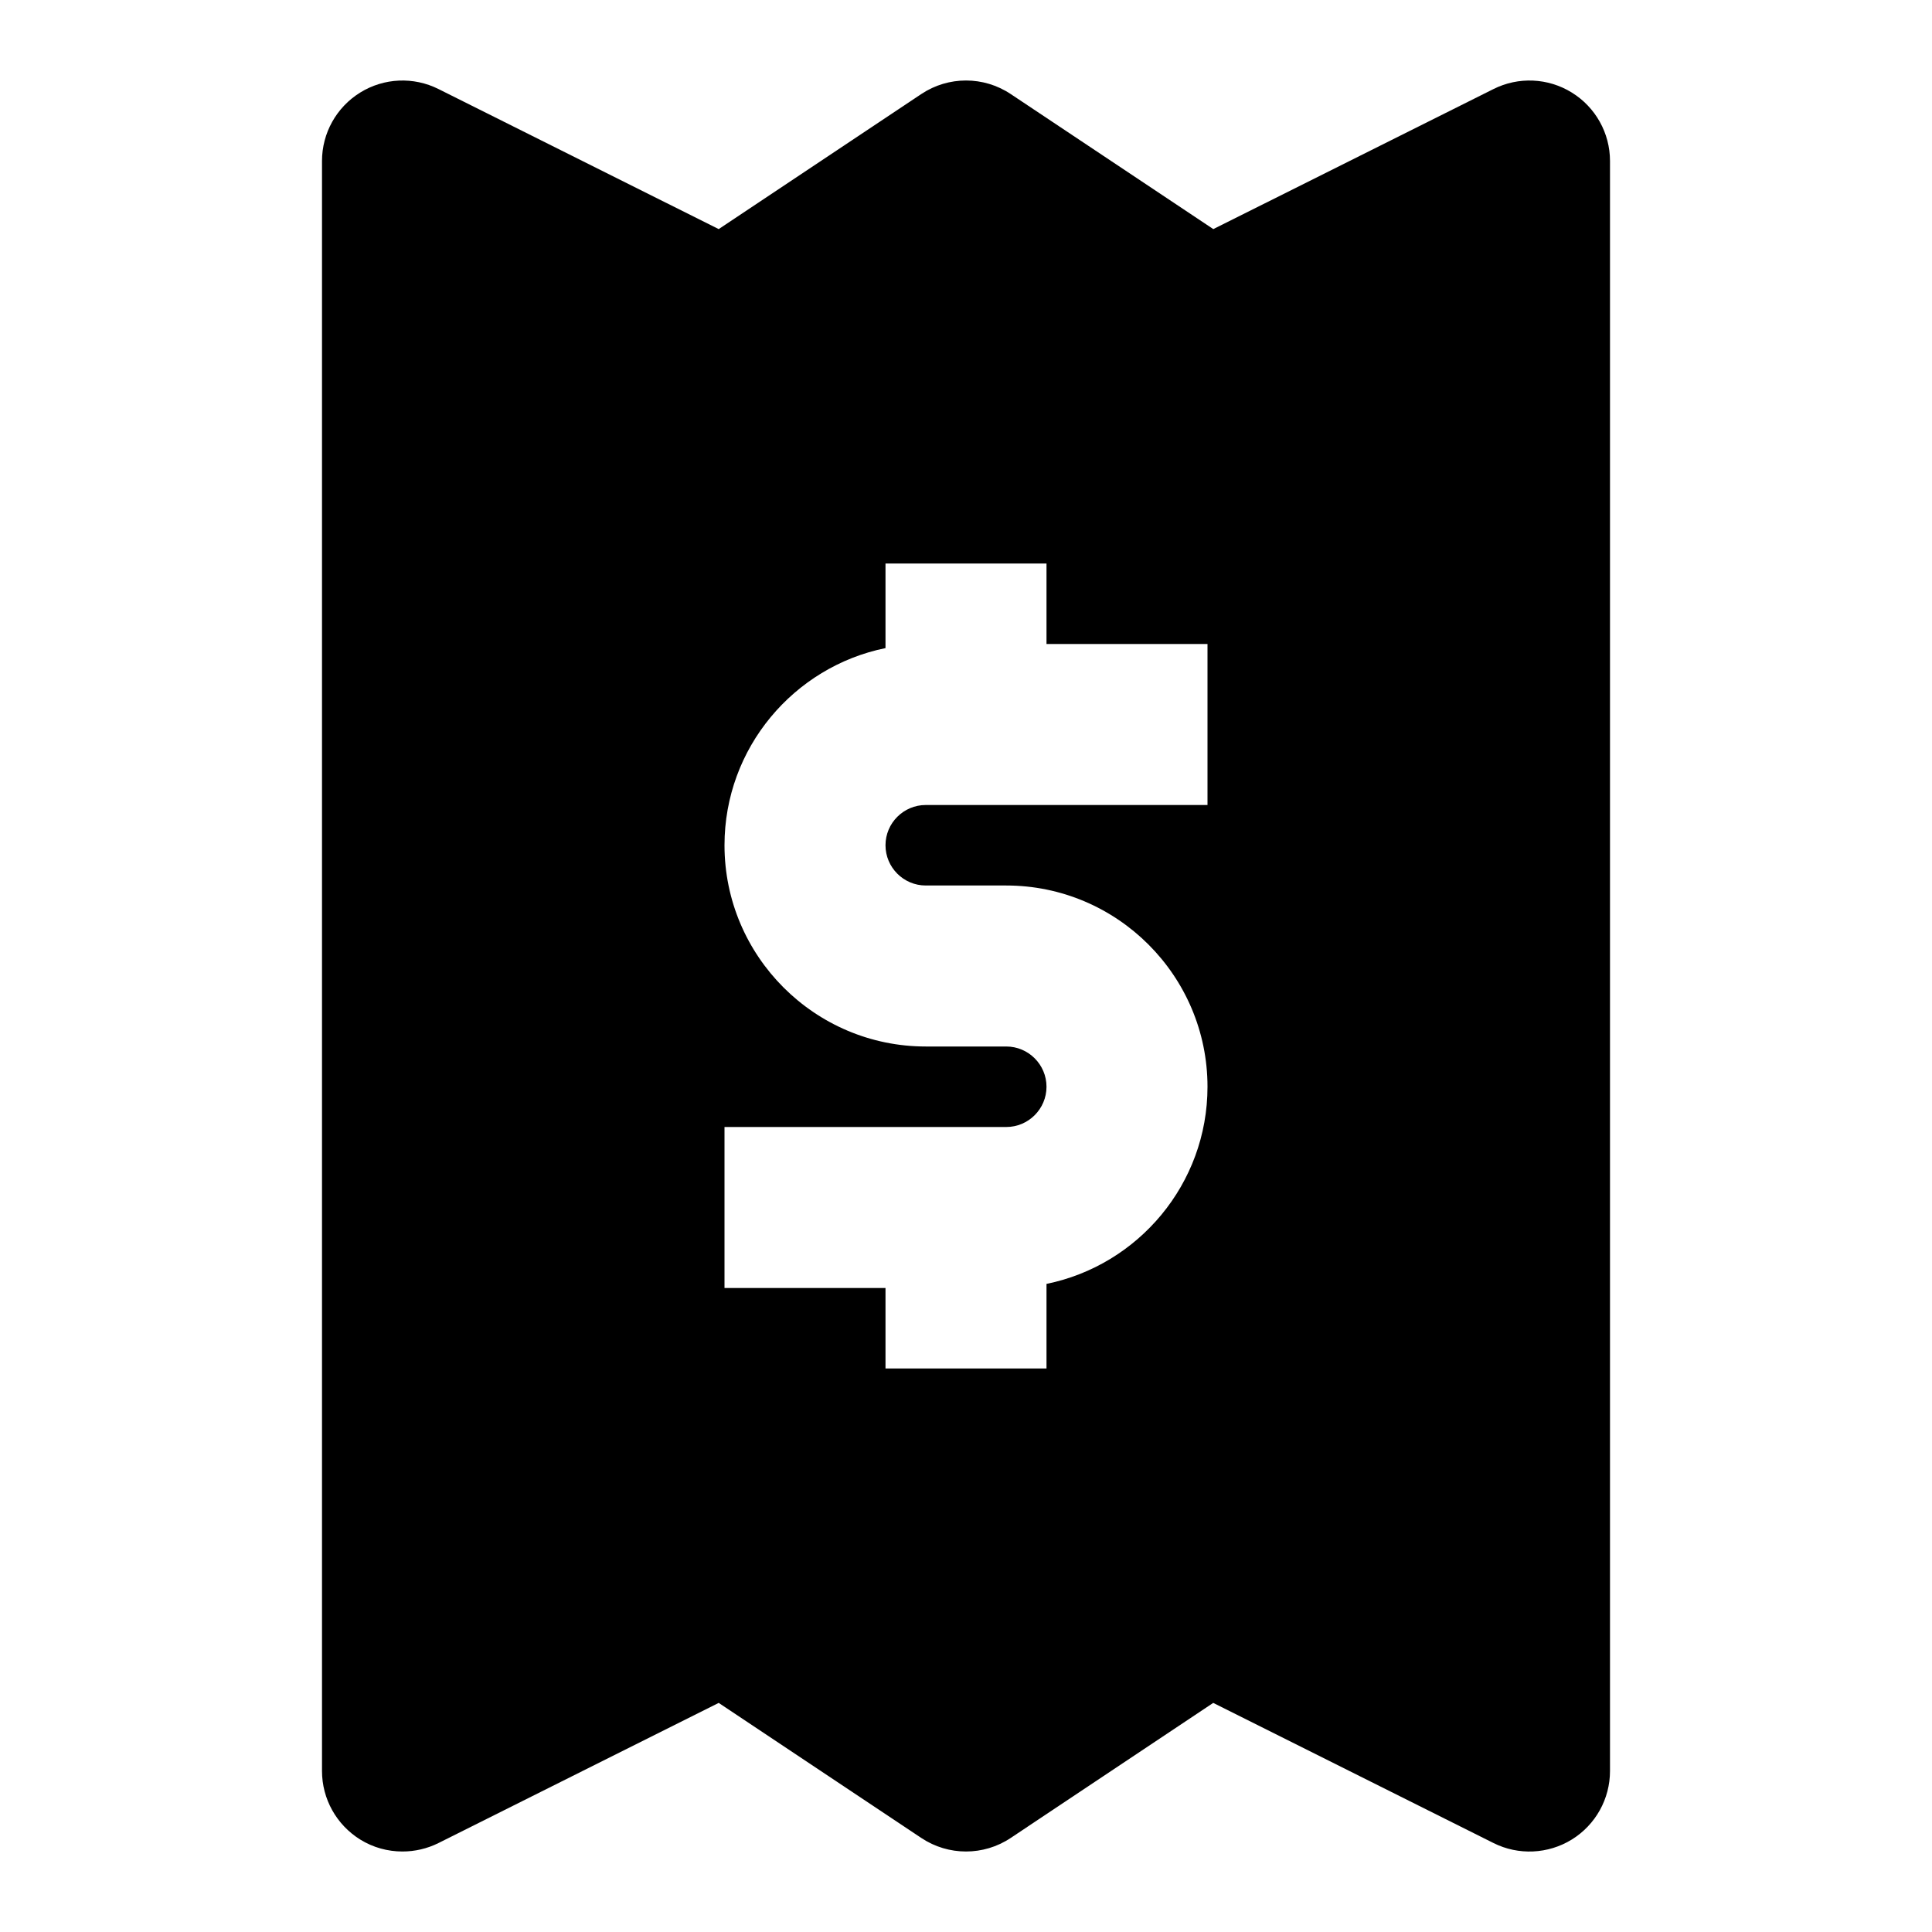 <svg width="24" height="24" viewBox="0 0 24 24" version="1.1" xmlns="http://www.w3.org/2000/svg"><path d="M15,10 L11.5,10 C11.224,10 11,10.225 11,10.5 C11,10.775 11.224,11 11.5,11 L12.5,11 C13.878,11 15,12.122 15,13.5 C15,14.707 14.14,15.717 13,15.949 L13,17 L11,17 L11,16 L9,16 L9,14 L12.5,14 C12.776,14 13,13.775 13,13.5 C13,13.225 12.776,13 12.5,13 L11.5,13 C10.122,13 9,11.878 9,10.5 C9,9.293 9.86,8.283 11,8.051 L11,7 L13,7 L13,8 L15,8 L15,10 Z M19.526,1.15 C19.231,0.967 18.862,0.951 18.553,1.106 L15.072,2.846 L12.555,1.168 C12.219,0.944 11.781,0.944 11.445,1.168 L8.928,2.846 L5.447,1.106 C5.137,0.951 4.769,0.967 4.474,1.15 C4.18,1.332 4,1.653 4,2 L4,22 C4,22.347 4.18,22.668 4.474,22.851 C4.635,22.951 4.817,23 5,23 C5.153,23 5.306,22.965 5.447,22.895 L8.928,21.154 L11.445,22.832 C11.781,23.056 12.219,23.056 12.555,22.832 L15.071,21.154 L18.553,22.895 C18.862,23.05 19.231,23.033 19.526,22.851 C19.821,22.668 20,22.347 20,22 L20,2 C20,1.653 19.82,1.332 19.526,1.15 L19.526,1.15 Z" id="path-1"></path></svg>
